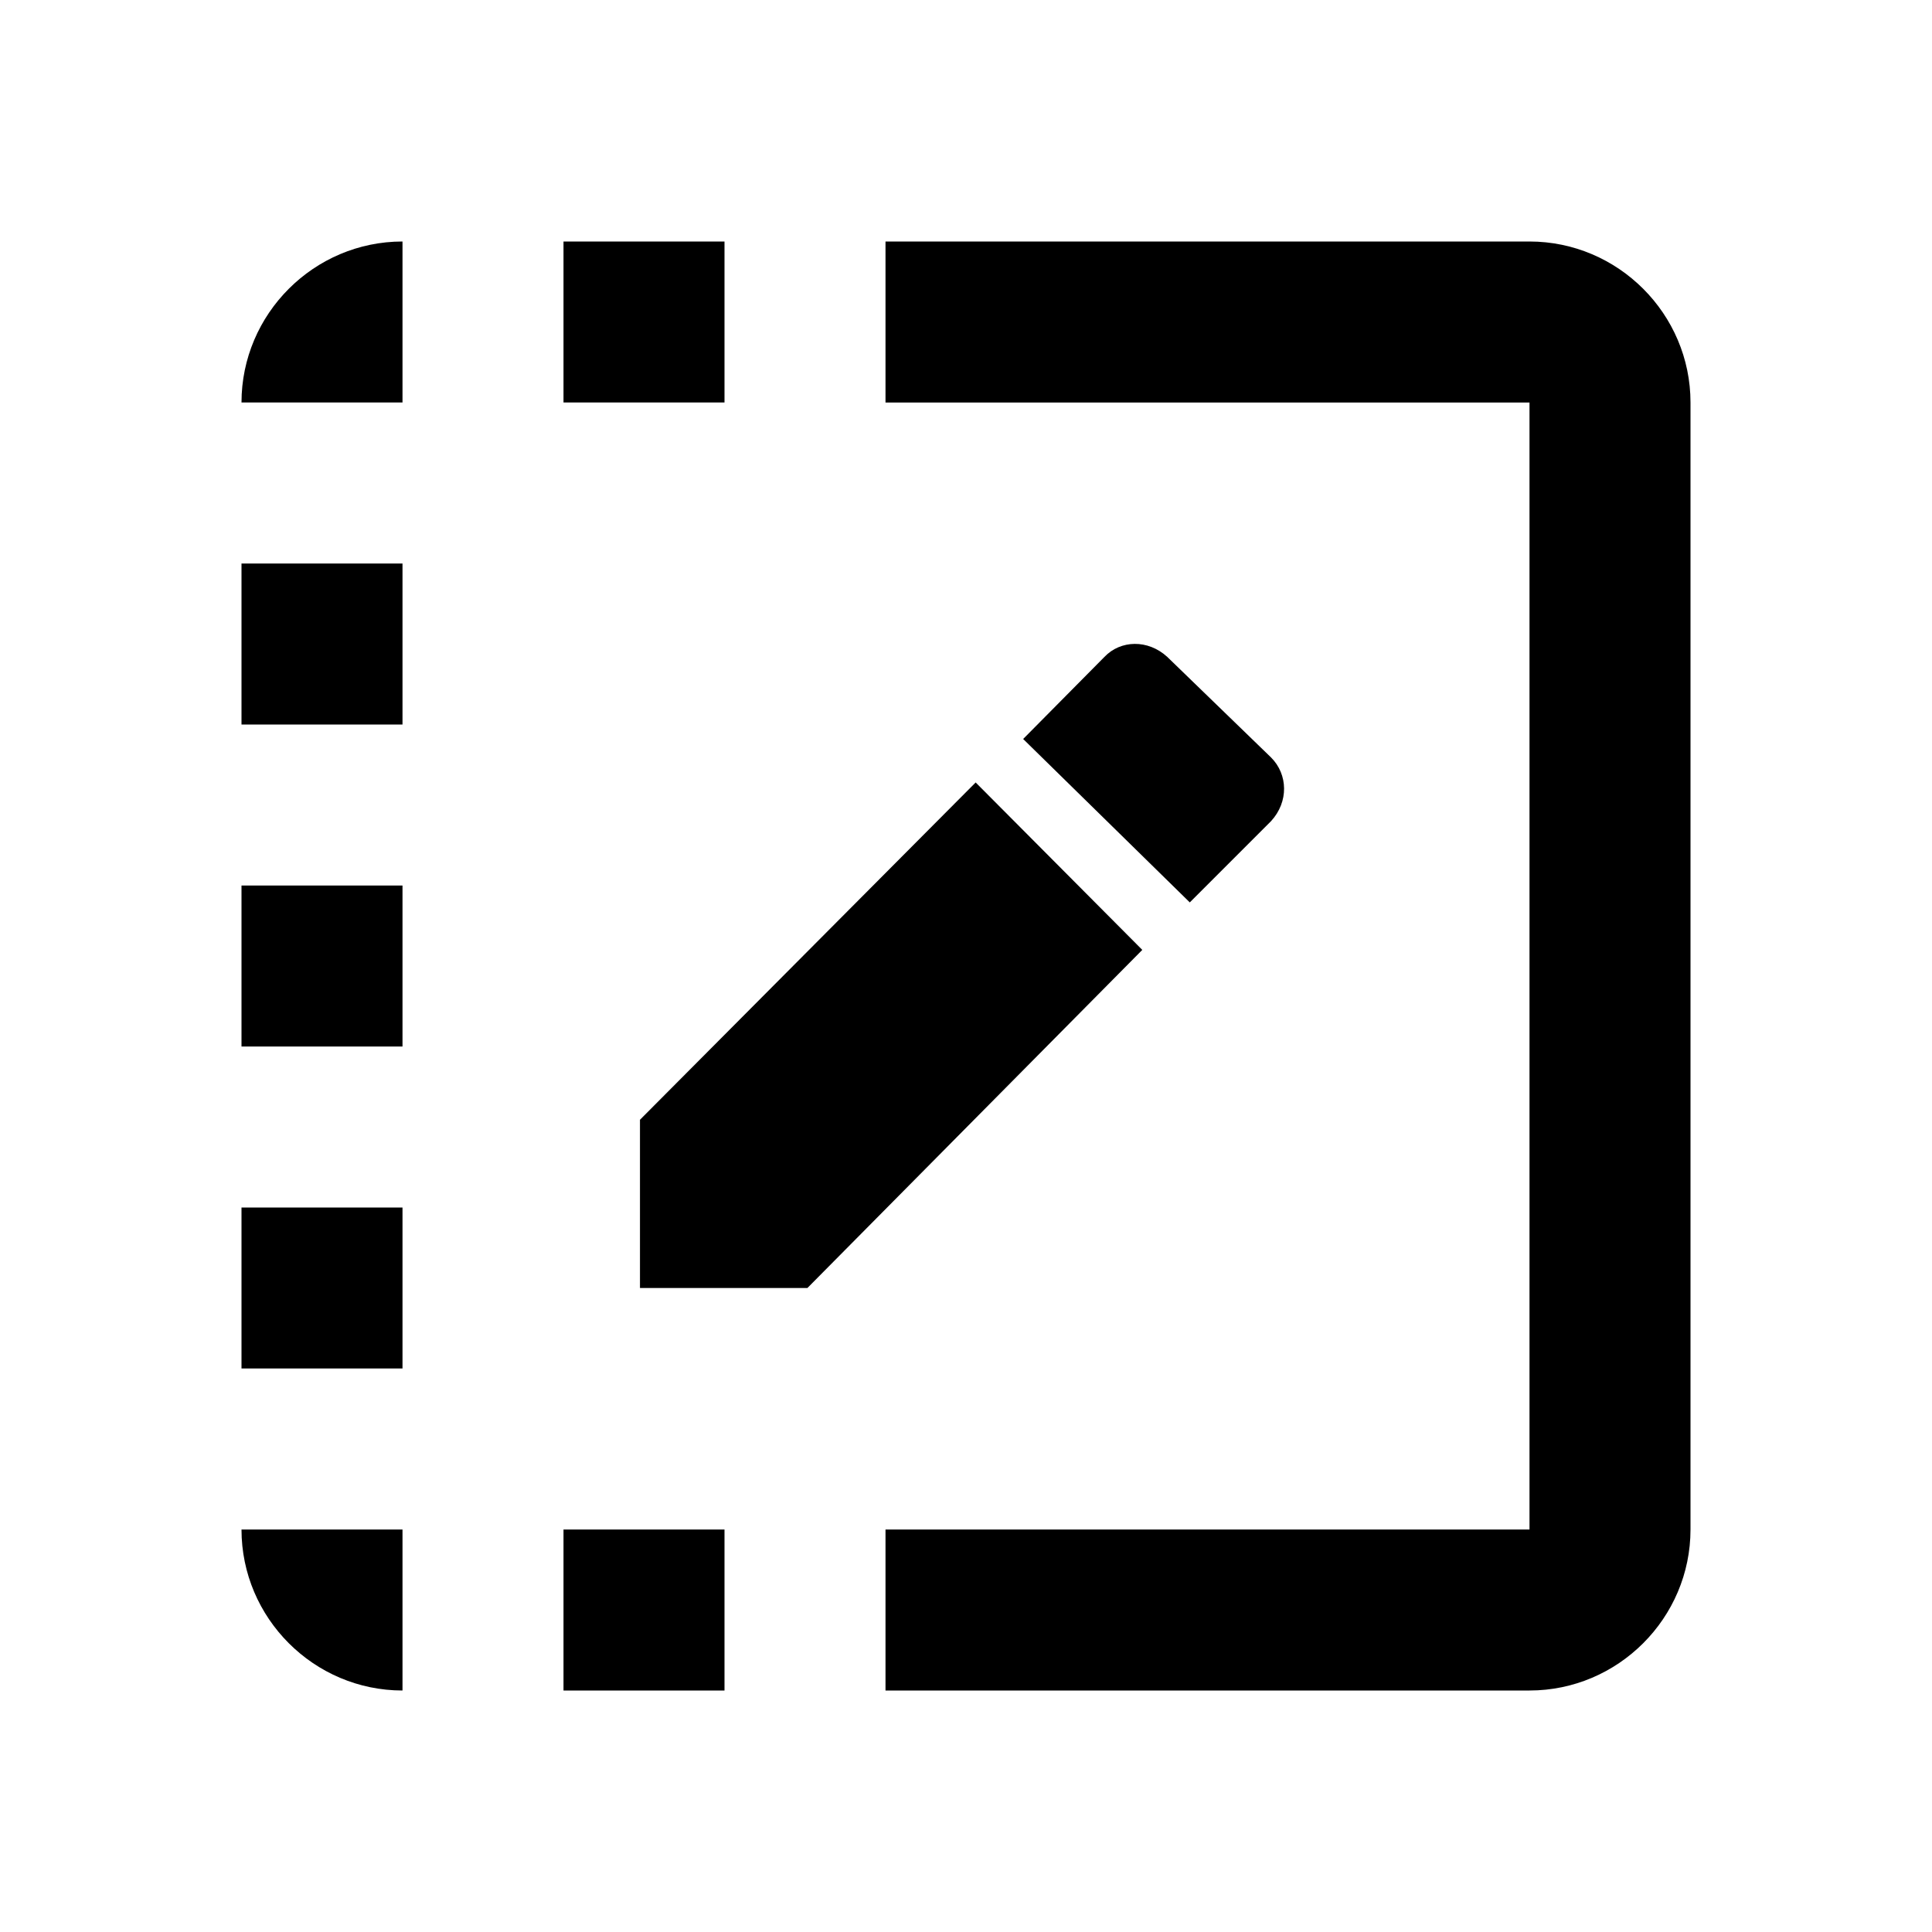 <svg version="1.1" xmlns="http://www.w3.org/2000/svg" width="24" height="24" viewBox="0 0 24 24">
<title>taskinprogress</title>
<path d="M14.78 11.21l1.010-1.010c0.22-0.24 0.21-0.58 0-0.79l-1.29-1.25c-0.24-0.22-0.58-0.21-0.78 0l-1.010 1.020 2.070 2.030z"></path>
<path d="M12.12 9.72l-4.17 4.19v2.090h2.080l4.16-4.2-2.070-2.080z"></path>
<path d="M21 19v-14c0-1.1-0.9-2-2-2h-8v2h8v14h-8v2h8c1.1 0 2-0.9 2-2zM9 21v-2h-2v2h2zM5 21v-2h-2c0 1.1 0.9 2 2 2zM3 17h2v-2h-2v2zM3 13v-2h2v2h-2zM5 9v-2h-2v2h2zM3 5h2v-2c-1.1 0-2 0.9-2 2zM7 3v2h2v-2h-2z"></path>
</svg>
